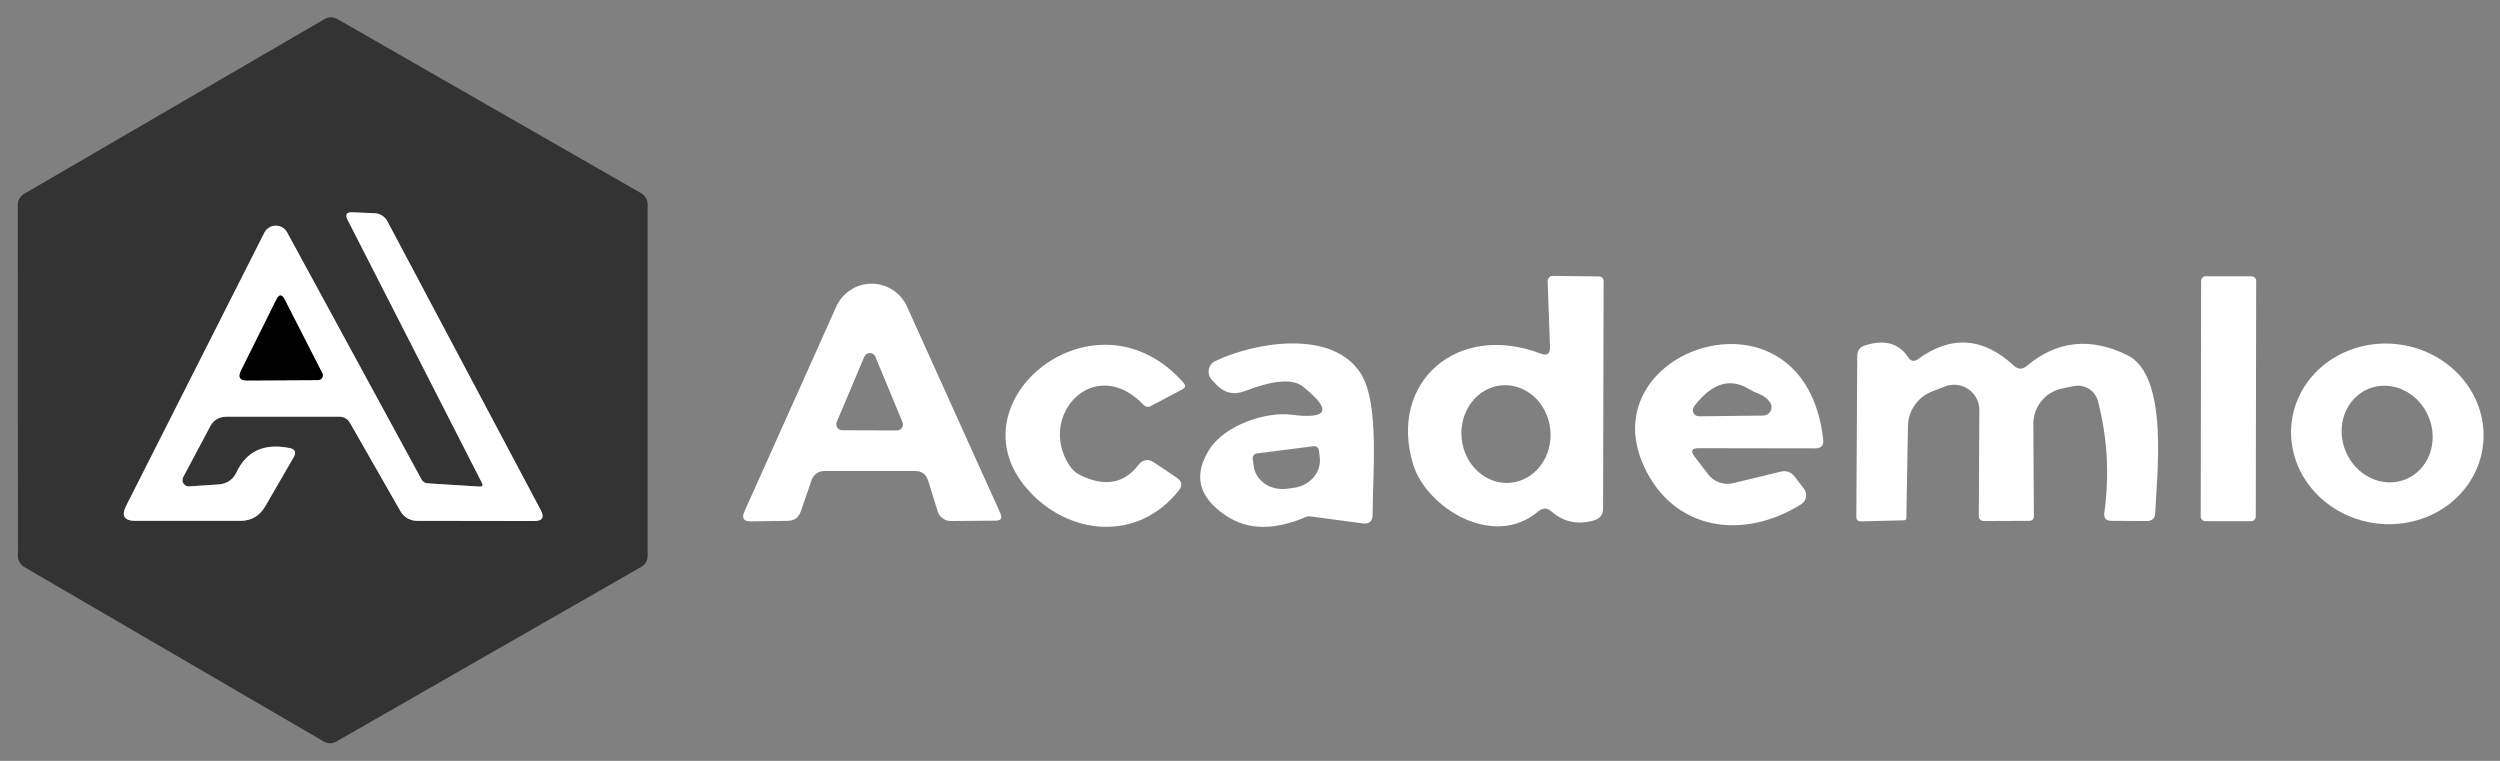 <svg width="138" height="42" viewBox="0 0 138 42" fill="none" xmlns="http://www.w3.org/2000/svg">
<rect x="0" y="0" width="138" height="42" fill="#808080" stroke="none"/>
<path d="M18.62 1.05L35.4 10.67C35.507 10.732 35.596 10.821 35.657 10.928C35.719 11.035 35.751 11.156 35.75 11.28V30.68C35.751 30.803 35.719 30.925 35.657 31.032C35.596 31.139 35.507 31.228 35.4 31.29L18.57 40.93C18.464 40.992 18.343 41.024 18.22 41.024C18.097 41.024 17.976 40.992 17.87 40.93L1.34 31.3C1.234 31.239 1.147 31.152 1.085 31.047C1.024 30.941 0.991 30.822 0.99 30.7L0.98 11.3C0.981 11.178 1.014 11.059 1.075 10.954C1.137 10.848 1.224 10.761 1.33 10.7L17.92 1.05C18.026 0.989 18.147 0.956 18.27 0.956C18.393 0.956 18.514 0.989 18.62 1.05ZM23.59 26.68C23.522 26.674 23.457 26.651 23.401 26.614C23.345 26.578 23.3 26.528 23.27 26.47L15.85 12.83C15.788 12.716 15.696 12.62 15.584 12.555C15.472 12.489 15.344 12.455 15.214 12.457C15.084 12.459 14.957 12.497 14.847 12.566C14.737 12.636 14.648 12.734 14.59 12.85L6.97 27.91C6.683 28.47 6.853 28.75 7.48 28.75H13.26C13.873 28.75 14.333 28.483 14.64 27.95L16.21 25.24C16.37 24.96 16.29 24.79 15.97 24.73C14.583 24.457 13.613 24.9 13.06 26.06C12.86 26.48 12.53 26.707 12.07 26.74L10.45 26.85C10.388 26.855 10.325 26.844 10.269 26.817C10.212 26.789 10.164 26.747 10.129 26.695C10.095 26.643 10.075 26.583 10.071 26.52C10.068 26.458 10.081 26.396 10.11 26.34L11.6 23.54C11.793 23.18 12.097 23 12.51 23H18.71C18.99 23 19.197 23.12 19.33 23.36L22.1 28.21C22.191 28.374 22.325 28.511 22.486 28.606C22.648 28.701 22.832 28.75 23.02 28.75L29.49 28.76C29.943 28.76 30.063 28.56 29.85 28.16L21.38 12.21C21.313 12.082 21.213 11.974 21.09 11.897C20.967 11.819 20.826 11.776 20.68 11.77L19.46 11.72C19.127 11.707 19.037 11.847 19.19 12.14L26.6 26.65C26.68 26.797 26.637 26.867 26.47 26.86L23.59 26.68Z" fill="#333333"/>
<path d="M26.6 26.65L19.19 12.14C19.037 11.847 19.127 11.707 19.46 11.72L20.68 11.77C20.826 11.776 20.967 11.819 21.09 11.897C21.213 11.974 21.313 12.082 21.38 12.21L29.85 28.16C30.063 28.56 29.943 28.76 29.49 28.76L23.02 28.75C22.832 28.75 22.648 28.701 22.486 28.605C22.325 28.511 22.191 28.374 22.1 28.21L19.33 23.36C19.197 23.12 18.99 23 18.71 23H12.51C12.097 23 11.793 23.18 11.6 23.54L10.11 26.34C10.081 26.395 10.068 26.458 10.071 26.52C10.075 26.583 10.095 26.643 10.13 26.695C10.164 26.747 10.212 26.789 10.269 26.817C10.325 26.844 10.388 26.855 10.45 26.85L12.07 26.74C12.53 26.707 12.86 26.48 13.06 26.06C13.613 24.9 14.583 24.457 15.97 24.73C16.29 24.79 16.37 24.96 16.21 25.24L14.64 27.95C14.333 28.483 13.873 28.75 13.26 28.75H7.48C6.853 28.75 6.683 28.47 6.97 27.91L14.59 12.85C14.648 12.734 14.737 12.636 14.847 12.566C14.957 12.497 15.084 12.459 15.214 12.457C15.344 12.455 15.472 12.489 15.584 12.555C15.696 12.62 15.788 12.716 15.85 12.83L23.27 26.47C23.3 26.528 23.345 26.578 23.401 26.614C23.457 26.651 23.522 26.674 23.59 26.68L26.47 26.86C26.637 26.867 26.68 26.797 26.6 26.65ZM17.79 20.6L15.71 16.53C15.557 16.237 15.407 16.237 15.26 16.53L13.31 20.45C13.123 20.823 13.237 21.007 13.65 21L17.56 20.98C17.605 20.98 17.648 20.968 17.687 20.946C17.726 20.924 17.759 20.893 17.782 20.855C17.805 20.816 17.818 20.773 17.819 20.728C17.821 20.684 17.811 20.64 17.79 20.6Z" fill="white"/>
<path d="M85.56 19.15L85.43 15.53C85.429 15.49 85.435 15.45 85.449 15.414C85.463 15.376 85.485 15.343 85.512 15.315C85.539 15.287 85.572 15.264 85.607 15.25C85.643 15.235 85.681 15.229 85.72 15.23L88.27 15.26C88.336 15.26 88.4 15.287 88.447 15.336C88.494 15.385 88.52 15.451 88.52 15.52L88.49 28.07C88.49 28.403 88.327 28.62 88 28.72C87.107 28.987 86.32 28.823 85.64 28.23C85.4 28.023 85.157 28.023 84.91 28.23C82.43 30.34 78.72 28.01 78 25.62C76.64 21.1 80.43 17.76 85.05 19.52C85.403 19.653 85.573 19.53 85.56 19.15ZM83.394 26.647C83.715 26.616 84.026 26.515 84.31 26.351C84.594 26.186 84.845 25.962 85.047 25.69C85.25 25.419 85.402 25.105 85.493 24.767C85.584 24.428 85.613 24.073 85.578 23.72C85.544 23.367 85.446 23.024 85.291 22.71C85.136 22.396 84.927 22.117 84.675 21.89C84.423 21.663 84.134 21.491 83.823 21.386C83.513 21.28 83.188 21.241 82.867 21.273C82.545 21.304 82.233 21.405 81.95 21.569C81.666 21.733 81.415 21.958 81.212 22.23C81.01 22.502 80.858 22.815 80.767 23.154C80.676 23.492 80.647 23.847 80.682 24.2C80.716 24.553 80.814 24.896 80.969 25.21C81.124 25.524 81.333 25.803 81.585 26.03C81.837 26.257 82.126 26.428 82.436 26.534C82.747 26.64 83.072 26.679 83.394 26.647Z" fill="white"/>
<path d="M124.282 15.252L121.762 15.248C121.618 15.248 121.502 15.364 121.501 15.507L121.479 28.507C121.478 28.651 121.595 28.768 121.738 28.768L124.258 28.772C124.402 28.773 124.518 28.656 124.519 28.513L124.541 15.513C124.542 15.369 124.425 15.252 124.282 15.252Z" fill="white"/>
<path d="M17.79 20.6C17.811 20.64 17.821 20.684 17.819 20.728C17.818 20.773 17.805 20.817 17.782 20.855C17.759 20.893 17.726 20.924 17.687 20.946C17.648 20.968 17.605 20.98 17.56 20.98L13.65 21C13.237 21.007 13.123 20.823 13.31 20.45L15.26 16.53C15.407 16.237 15.557 16.237 15.71 16.53L17.79 20.6Z" fill="black"/>
<path d="M44.8 26.5L44.2 28.24C44.08 28.573 43.847 28.743 43.5 28.75L41.45 28.78C41.05 28.787 40.93 28.607 41.09 28.24L46.16 16.93C46.328 16.552 46.602 16.231 46.95 16.006C47.297 15.78 47.701 15.66 48.115 15.66C48.529 15.66 48.934 15.78 49.281 16.006C49.628 16.231 49.902 16.552 50.07 16.93L55.22 28.33C55.34 28.603 55.253 28.74 54.96 28.74L52.48 28.76C52.32 28.761 52.164 28.709 52.035 28.614C51.905 28.519 51.809 28.384 51.76 28.23L51.23 26.52C51.117 26.173 50.88 26 50.52 26H45.5C45.346 26 45.195 26.048 45.07 26.138C44.944 26.227 44.85 26.354 44.8 26.5ZM46.19 23.29C46.168 23.341 46.16 23.396 46.165 23.451C46.17 23.506 46.189 23.559 46.22 23.605C46.251 23.65 46.292 23.688 46.341 23.713C46.39 23.738 46.445 23.751 46.5 23.75L49.51 23.76C49.564 23.76 49.617 23.748 49.665 23.723C49.713 23.698 49.754 23.662 49.784 23.617C49.815 23.573 49.834 23.522 49.84 23.468C49.847 23.415 49.84 23.36 49.82 23.31L48.32 19.69C48.295 19.63 48.253 19.578 48.199 19.542C48.144 19.505 48.08 19.486 48.015 19.486C47.95 19.486 47.886 19.505 47.832 19.542C47.777 19.578 47.735 19.63 47.71 19.69L46.19 23.29Z" fill="white"/>
<path d="M59.65 26.24C60.983 26.88 62.043 26.693 62.83 25.68C63.083 25.353 63.38 25.307 63.72 25.54L64.97 26.38C65.25 26.573 65.283 26.803 65.07 27.07C62.81 29.94 58.96 29.58 56.7 26.99C52.46 22.14 60.49 15.62 65.34 21.14C65.46 21.28 65.437 21.397 65.27 21.49L63.53 22.41C63.383 22.49 63.25 22.47 63.13 22.35C60.43 19.52 57.23 22.91 59.03 25.69C59.183 25.93 59.39 26.113 59.65 26.24Z" fill="white"/>
<path d="M72.1 28.53C70.367 29.277 68.91 29.267 67.73 28.5C66.157 27.48 65.837 26.243 66.77 24.79C67.61 23.48 69.86 22.71 71.26 22.89C73.327 23.157 73.547 22.64 71.92 21.34C71.367 20.893 70.297 20.977 68.71 21.59C68.11 21.817 67.59 21.7 67.15 21.24L66.89 20.96C66.82 20.886 66.769 20.796 66.74 20.698C66.711 20.6 66.706 20.497 66.725 20.397C66.743 20.297 66.785 20.202 66.847 20.121C66.908 20.04 66.988 19.974 67.08 19.93C69.29 18.88 73.57 18.15 75.13 20.64C76.17 22.33 75.76 26.3 75.77 28.39C75.77 28.777 75.583 28.943 75.21 28.89L72.3 28.5C72.234 28.494 72.166 28.504 72.1 28.53ZM72.51 24.63L69.38 25.03C69.346 25.034 69.313 25.044 69.282 25.061C69.252 25.078 69.226 25.1 69.204 25.127C69.183 25.154 69.167 25.185 69.158 25.218C69.148 25.251 69.146 25.286 69.15 25.32L69.2 25.71C69.225 25.904 69.292 26.092 69.397 26.261C69.501 26.43 69.642 26.578 69.812 26.696C69.981 26.814 70.174 26.9 70.382 26.948C70.589 26.997 70.806 27.008 71.02 26.98L71.41 26.93C71.624 26.903 71.832 26.838 72.02 26.738C72.208 26.638 72.374 26.506 72.508 26.349C72.642 26.192 72.741 26.013 72.8 25.823C72.858 25.633 72.876 25.435 72.85 25.24L72.8 24.85C72.79 24.783 72.754 24.722 72.7 24.681C72.646 24.64 72.578 24.622 72.51 24.63Z" fill="white"/>
<path d="M93.77 24.74C93.377 24.74 93.3 24.893 93.54 25.2L94.28 26.17C94.437 26.38 94.653 26.54 94.9 26.629C95.147 26.718 95.415 26.732 95.67 26.67L98.32 26.03C98.453 25.997 98.593 26.004 98.722 26.05C98.852 26.096 98.966 26.18 99.05 26.29L99.58 26.98C99.629 27.045 99.664 27.119 99.683 27.197C99.701 27.276 99.704 27.358 99.69 27.438C99.676 27.517 99.645 27.593 99.601 27.661C99.556 27.728 99.498 27.786 99.43 27.83C96.24 29.84 92.35 29.32 90.72 25.68C87.8 19.15 99.64 15.28 100.64 24.26C100.68 24.587 100.533 24.75 100.2 24.75L93.77 24.74ZM96.55 21.48C95.49 20.833 94.477 21.153 93.51 22.44C93.473 22.491 93.451 22.552 93.446 22.614C93.441 22.677 93.454 22.741 93.483 22.797C93.512 22.853 93.556 22.899 93.61 22.932C93.665 22.964 93.727 22.981 93.79 22.98L97.33 22.94C97.413 22.938 97.495 22.914 97.566 22.871C97.637 22.828 97.695 22.767 97.735 22.695C97.775 22.622 97.794 22.541 97.791 22.459C97.789 22.378 97.764 22.299 97.72 22.23C97.58 22.017 97.383 21.86 97.13 21.76C96.87 21.653 96.677 21.56 96.55 21.48Z" fill="white"/>
<path d="M105.88 19.82C107.707 18.493 109.467 18.613 111.16 20.18C111.4 20.4 111.643 20.403 111.89 20.19C113.543 18.803 115.387 18.607 117.42 19.6C119.76 20.74 119.04 26.33 118.97 28.31C118.957 28.61 118.8 28.76 118.5 28.76L116.55 28.75C116.25 28.75 116.12 28.6 116.16 28.3C116.447 26.213 116.33 24.163 115.81 22.15C115.736 21.868 115.559 21.624 115.314 21.468C115.069 21.312 114.774 21.256 114.49 21.31L113.85 21.44C113.397 21.528 112.989 21.771 112.696 22.126C112.402 22.482 112.241 22.929 112.24 23.39L112.27 28.49C112.27 28.663 112.183 28.75 112.01 28.75L109.5 28.76C109.465 28.76 109.429 28.753 109.397 28.74C109.364 28.727 109.334 28.708 109.309 28.684C109.284 28.66 109.264 28.631 109.251 28.599C109.237 28.568 109.23 28.534 109.23 28.5L109.26 22.63C109.261 22.404 109.206 22.181 109.101 21.981C108.996 21.781 108.844 21.61 108.658 21.482C108.472 21.354 108.257 21.273 108.033 21.247C107.808 21.22 107.581 21.249 107.37 21.33L106.65 21.61C106.265 21.759 105.933 22.017 105.697 22.354C105.46 22.691 105.329 23.09 105.32 23.5L105.23 28.59C105.23 28.67 105.19 28.713 105.11 28.72L102.75 28.78C102.557 28.787 102.463 28.693 102.47 28.5L102.52 19.66C102.52 19.36 102.66 19.163 102.94 19.07C104.013 18.723 104.81 18.94 105.33 19.72C105.477 19.947 105.66 19.98 105.88 19.82Z" fill="white"/>
<path d="M137.052 24.663C136.964 25.311 136.741 25.934 136.395 26.497C136.049 27.06 135.588 27.552 135.036 27.944C134.485 28.336 133.854 28.621 133.181 28.782C132.508 28.944 131.805 28.979 131.113 28.885C129.715 28.696 128.444 27.995 127.58 26.936C126.717 25.876 126.331 24.546 126.508 23.237C126.596 22.589 126.819 21.966 127.165 21.403C127.511 20.84 127.972 20.348 128.524 19.956C129.075 19.564 129.706 19.279 130.379 19.118C131.052 18.956 131.755 18.921 132.447 19.015C133.846 19.204 135.116 19.905 135.98 20.964C136.843 22.024 137.229 23.354 137.052 24.663ZM132.812 26.451C133.112 26.325 133.383 26.136 133.608 25.895C133.833 25.654 134.009 25.365 134.125 25.045C134.24 24.724 134.294 24.379 134.282 24.029C134.271 23.679 134.195 23.33 134.058 23.003C133.782 22.342 133.276 21.81 132.651 21.522C132.027 21.234 131.335 21.215 130.728 21.469C130.428 21.595 130.157 21.784 129.932 22.025C129.707 22.266 129.531 22.555 129.415 22.875C129.3 23.195 129.246 23.541 129.258 23.891C129.269 24.241 129.345 24.59 129.482 24.917C129.758 25.578 130.264 26.11 130.889 26.398C131.513 26.686 132.205 26.705 132.812 26.451Z" fill="white"/>
</svg>
